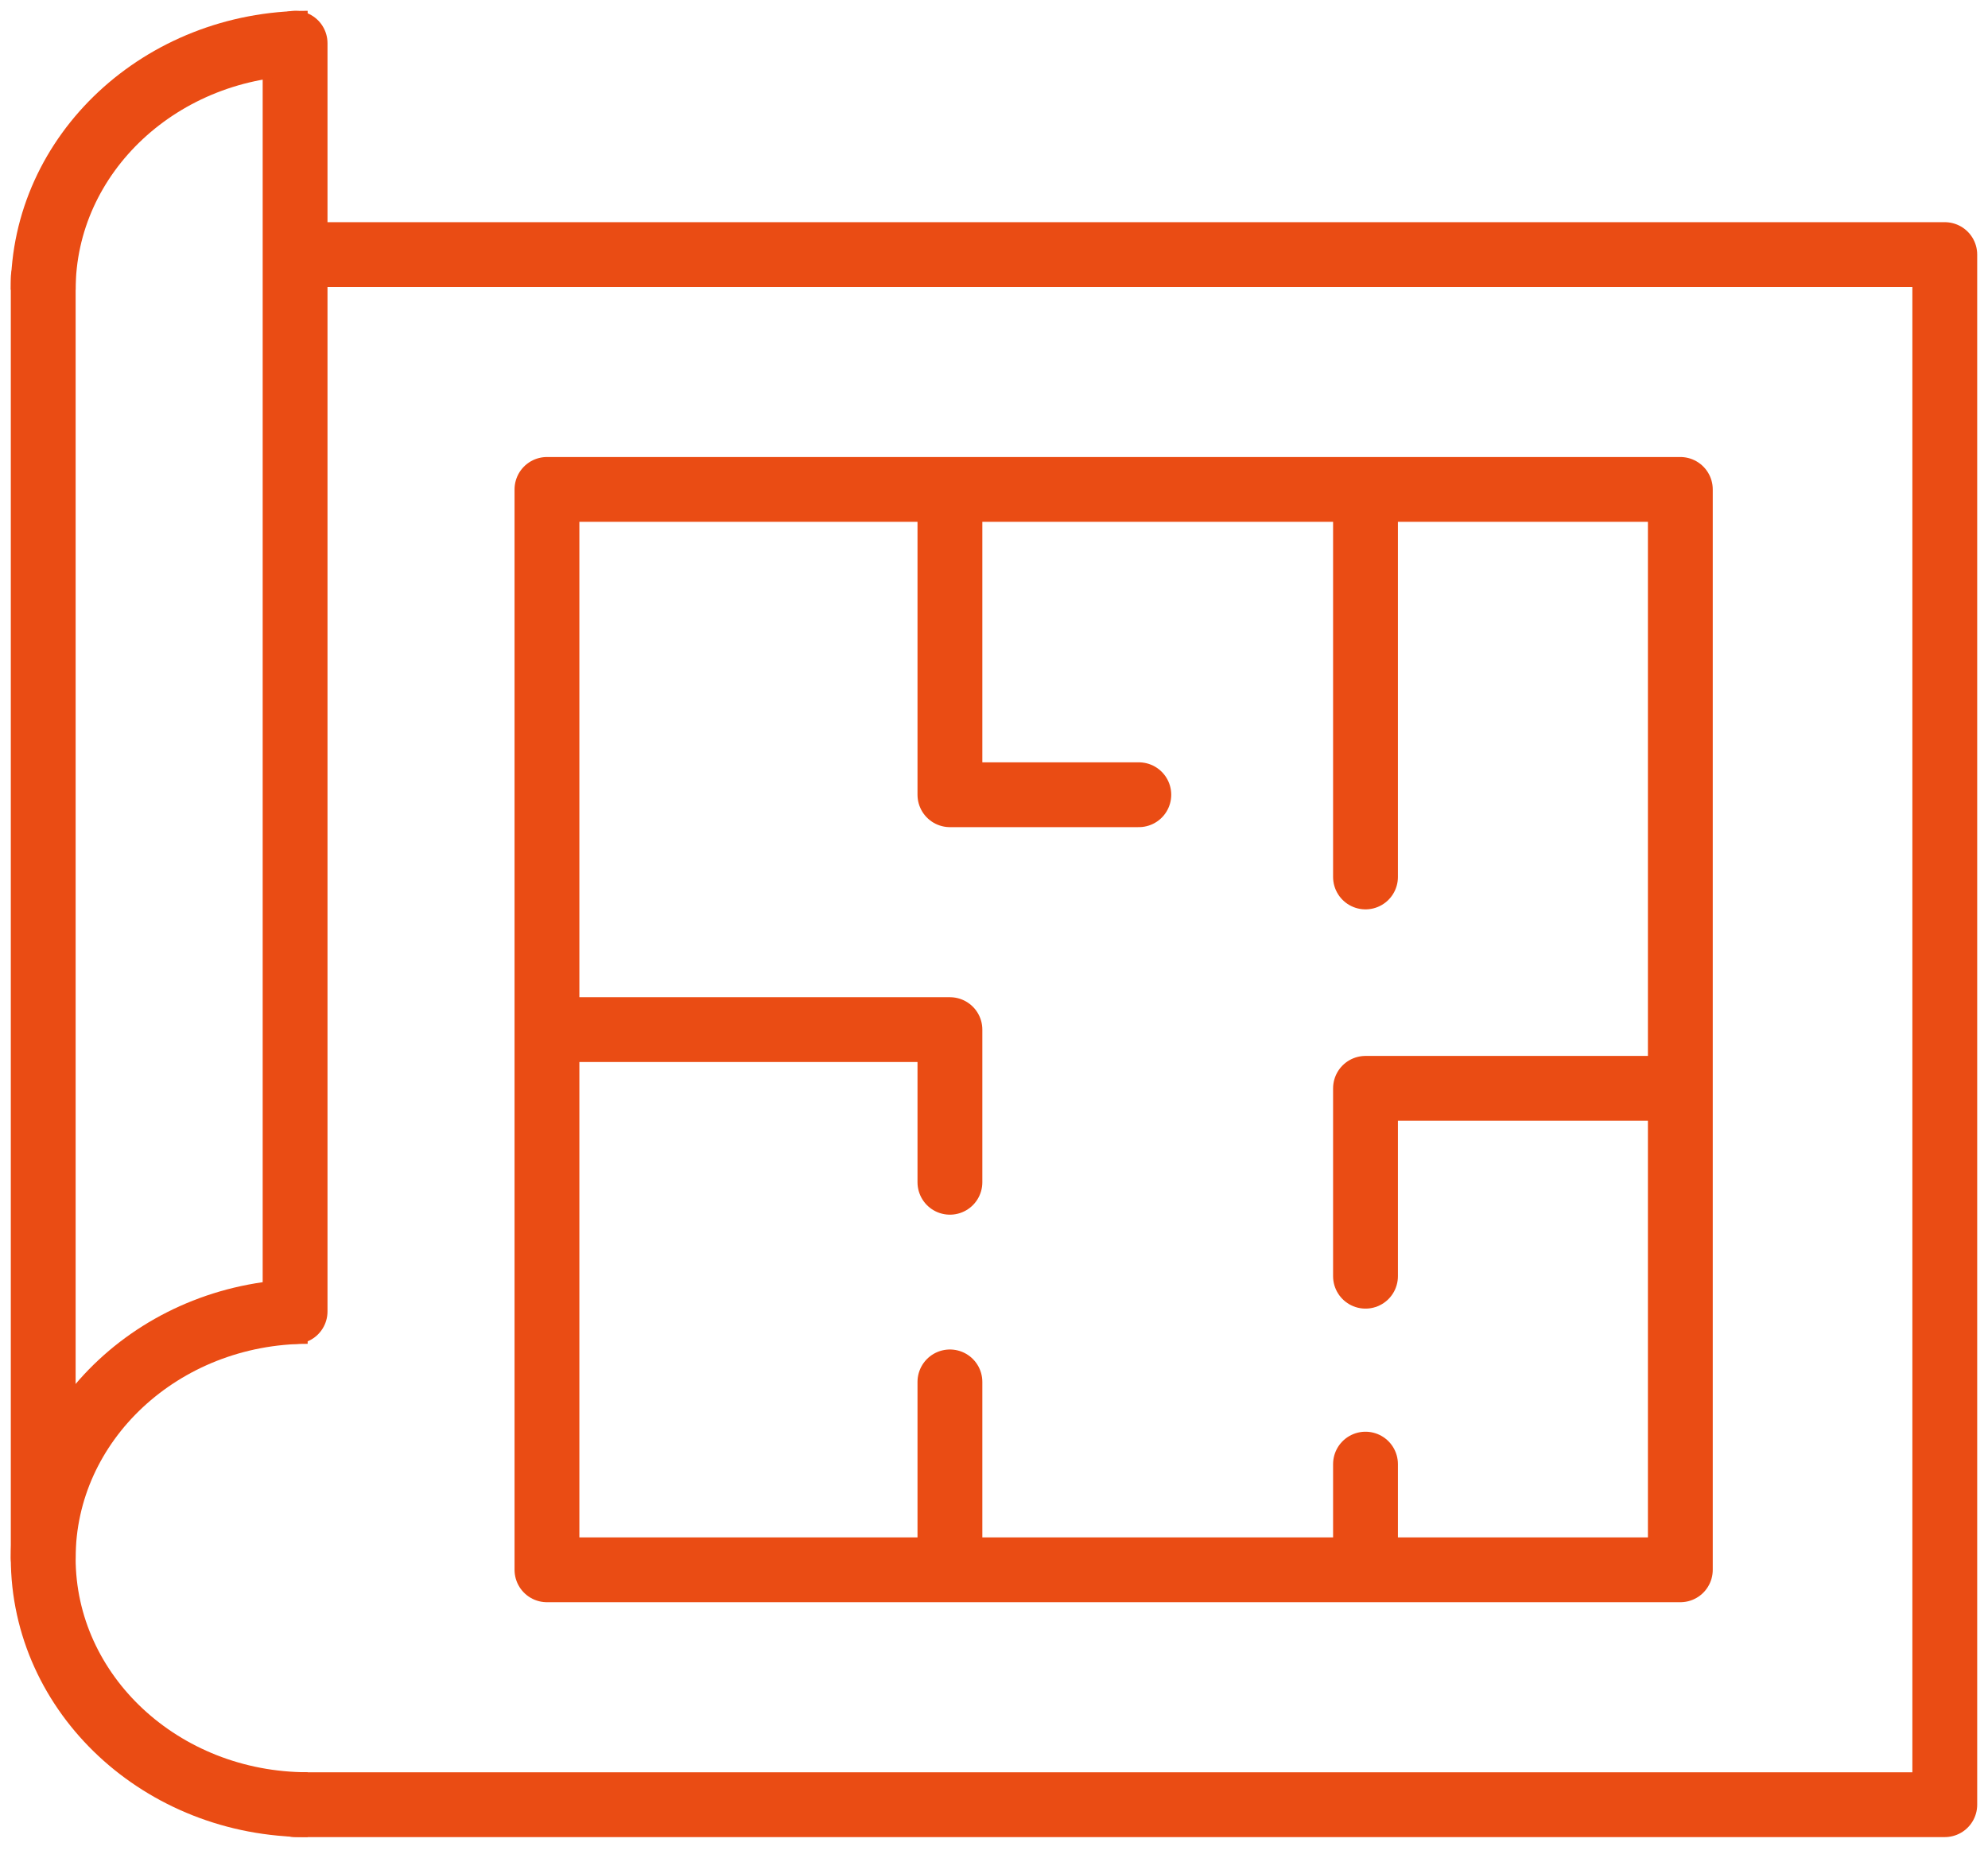 <svg width="46" height="43" viewBox="0 0 46 43" fill="none" xmlns="http://www.w3.org/2000/svg">
<path d="M6.828 1V5.892M6.828 30.352V5.892M1 6.436V36.059M6.828 5.892H45V41.767H6.828" stroke="#EA4C14" stroke-width="1.5" stroke-linecap="round" stroke-linejoin="round"/>
<path d="M7.119 41.766C3.74 41.766 1 39.211 1 36.058C1 32.906 3.74 30.351 7.119 30.351" stroke="#EA4C14" stroke-width="1.5" stroke-linejoin="round"/>
<path d="M1 6.707C1 3.555 3.74 1 7.119 1" stroke="#EA4C14" stroke-width="1.5" stroke-linejoin="round"/>
<path d="M21.98 11.327H12.656V23.829M21.98 11.327V18.393H26.351M21.98 11.327H31.596M31.596 11.327H38.881V25.188M31.596 11.327V20.296M12.656 23.829V36.331H21.98M12.656 23.829H21.98V27.362M21.98 31.982V36.331M21.98 36.331H31.596M38.881 25.188V36.331H31.596M38.881 25.188H31.596V29.536M31.596 33.885V36.331" stroke="#EA4C14" stroke-width="1.5" stroke-linecap="round" stroke-linejoin="round"/>
</svg>
